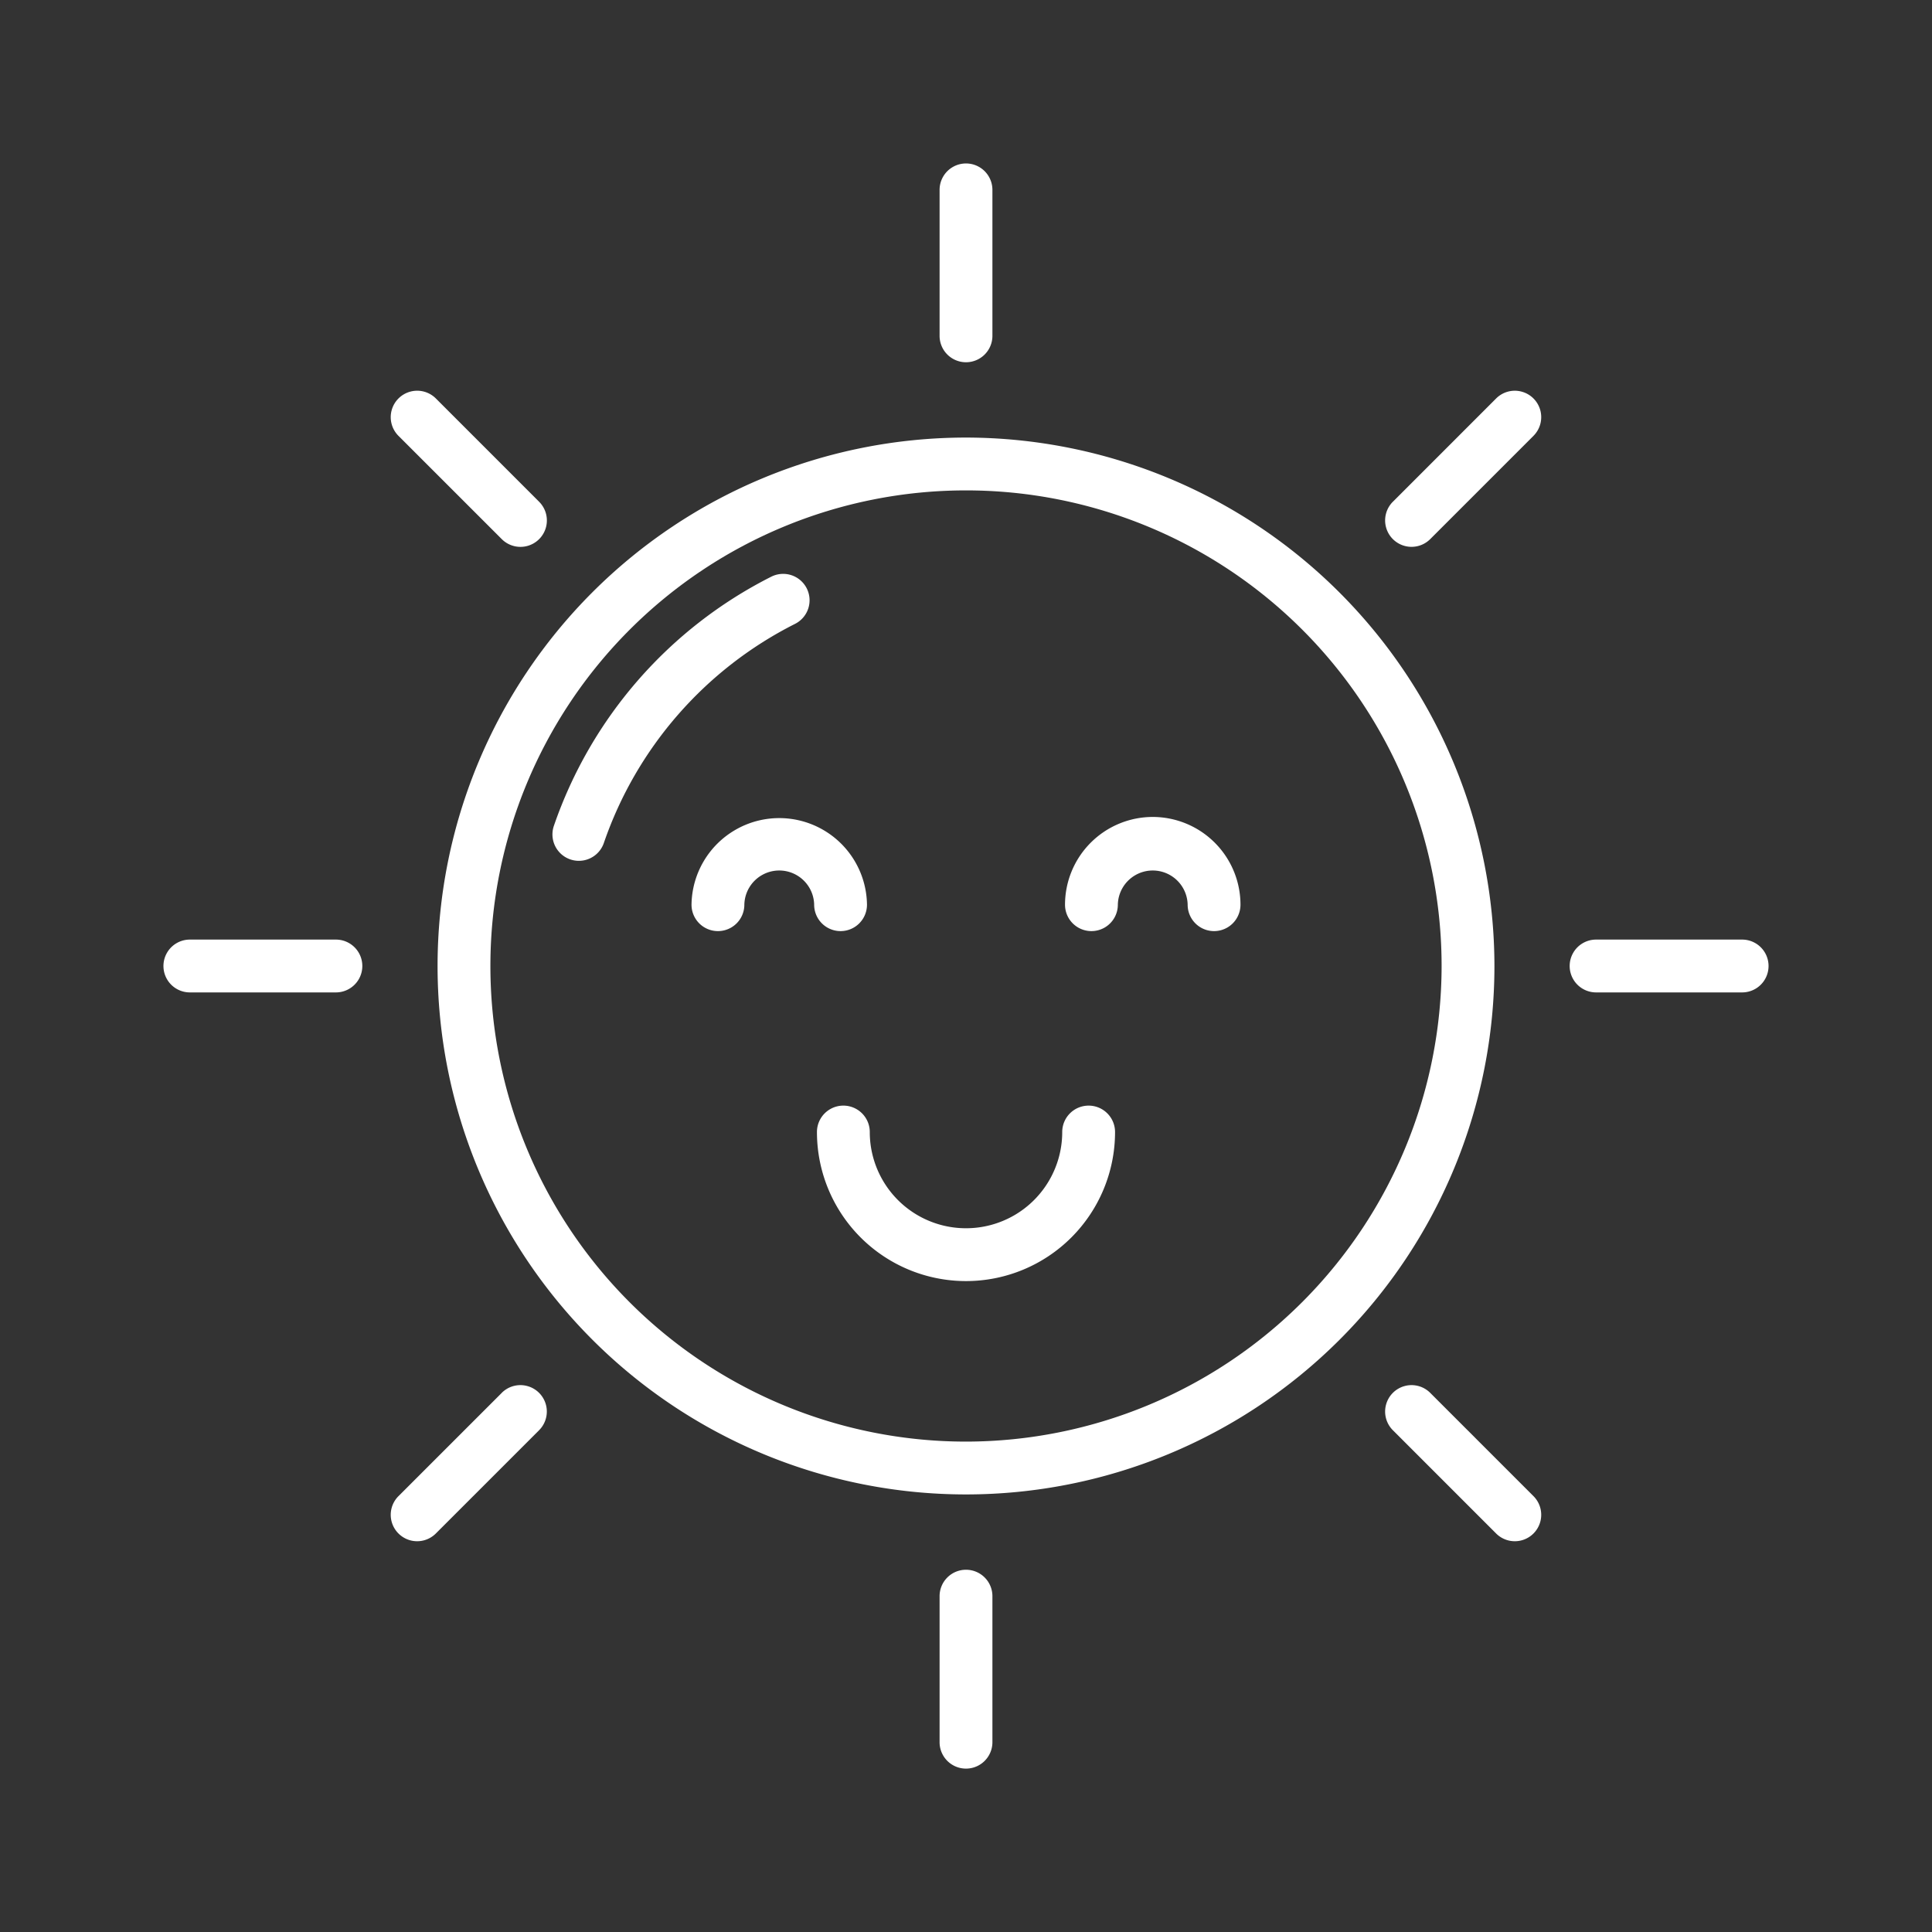 <svg fill="#fff" id="sun" height="512" viewBox="0 0 128 128" width="512" xmlns="http://www.w3.org/2000/svg" data-name="sun 1"><rect x="0" y="0" width="128" height="128" fill="#333333" stroke="none"/><path d="m64 28.99a35.01 35.01 0 1 0 35.01 35.01 35.049 35.049 0 0 0 -35.01-35.01zm0 66.52a31.51 31.51 0 1 1 31.51-31.51 31.545 31.545 0 0 1 -31.51 31.51z"/><path d="m64 24a1.75 1.75 0 0 0 1.75-1.75v-9.67a1.75 1.75 0 1 0 -3.5 0v9.675a1.75 1.75 0 0 0 1.75 1.745z"/><path d="m99.122 26.4-6.841 6.842a1.75 1.75 0 1 0 2.475 2.475l6.841-6.842a1.75 1.75 0 1 0 -2.475-2.475z"/><path d="m115.421 62.25h-9.676a1.75 1.75 0 1 0 0 3.5h9.676a1.75 1.75 0 0 0 0-3.5z"/><path d="m94.756 92.281a1.75 1.75 0 1 0 -2.475 2.475l6.841 6.842a1.75 1.75 0 1 0 2.475-2.475z"/><path d="m64 104a1.75 1.75 0 0 0 -1.75 1.75v9.675a1.75 1.75 0 0 0 3.5 0v-9.675a1.75 1.75 0 0 0 -1.75-1.75z"/><path d="m33.244 92.281-6.844 6.842a1.75 1.75 0 1 0 2.475 2.475l6.841-6.842a1.75 1.75 0 1 0 -2.475-2.475z"/><path d="m22.255 62.25h-9.676a1.75 1.75 0 1 0 0 3.5h9.676a1.75 1.75 0 0 0 0-3.5z"/><path d="m33.244 35.719a1.75 1.75 0 1 0 2.475-2.475l-6.841-6.844a1.75 1.75 0 0 0 -2.478 2.477z"/><path d="m53.451 38.987a1.75 1.75 0 0 0 -2.349-.781 29.081 29.081 0 0 0 -14.408 16.513 1.75 1.75 0 1 0 3.314 1.126 25.553 25.553 0 0 1 12.662-14.51 1.75 1.75 0 0 0 .781-2.348z"/><path d="m72.125 73.25a1.75 1.75 0 0 0 -1.75 1.75 6.375 6.375 0 0 1 -12.75 0 1.75 1.75 0 0 0 -3.5 0 9.875 9.875 0 0 0 19.75 0 1.75 1.75 0 0 0 -1.75-1.75z"/><path d="m55.69 61.688a1.75 1.75 0 0 0 1.75-1.75 5.813 5.813 0 0 0 -11.625 0 1.75 1.75 0 0 0 3.5 0 2.313 2.313 0 0 1 4.625 0 1.75 1.75 0 0 0 1.75 1.75z"/><path d="m76.372 54.125a5.819 5.819 0 0 0 -5.812 5.813 1.75 1.75 0 0 0 3.5 0 2.313 2.313 0 0 1 4.625 0 1.75 1.75 0 0 0 3.5 0 5.819 5.819 0 0 0 -5.813-5.813z"/></svg>
